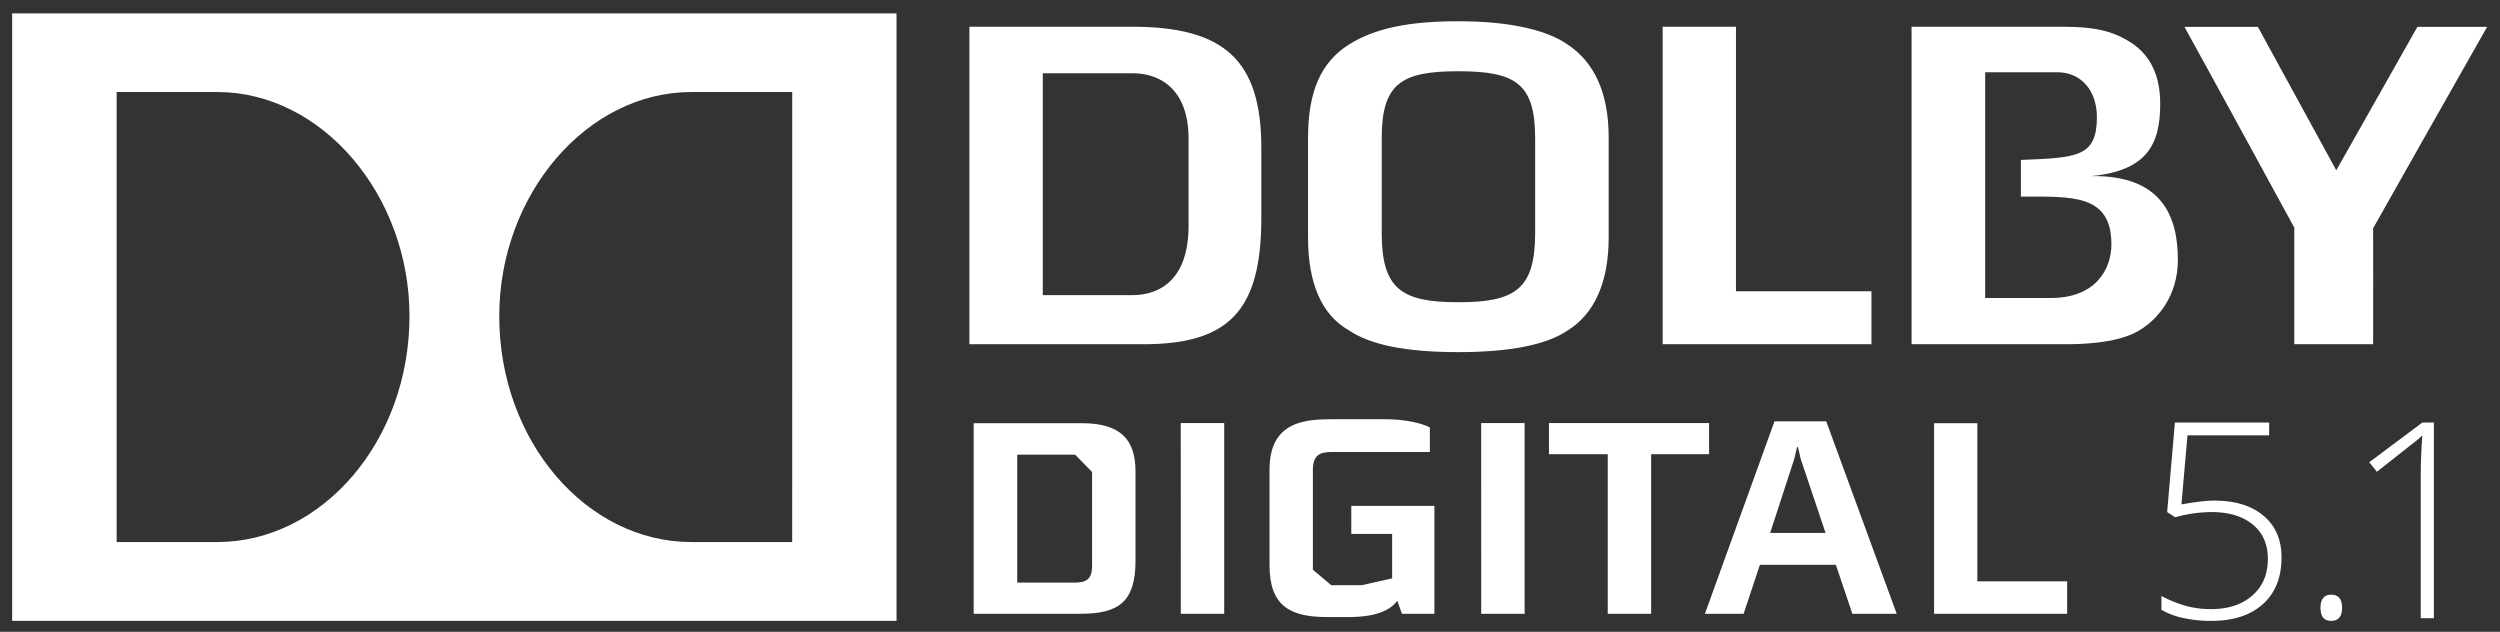 <svg id="svg9313" xmlns="http://www.w3.org/2000/svg" viewBox="0 0 2057.51 520"><rect x="0" y="0" width="2057.51" height="520" fill="#333333" stroke="none"/><defs><style>.cls-1{fill:#fff;}</style></defs><g id="layer1"><path id="path2016" class="cls-1" d="M889.08,505.14H801.34V348.3H890.6c32.21,0,43.92,14.06,43.92,39.71v73.56c0,34.32-14.4,43.57-45.44,43.57m9.72-116.66-13.94-14.29H837.19v105.3h47.43c9.49,0,14.18-2.93,14.18-13.94Zm73,116.66h35.72V348.21H971.77Zm182,0L1150,494.48c-5.26,6.79-15.46,13.35-40.17,13.35h-17.69c-30.57,0-47.32-9.25-47.32-42.75v-78.6c0-41,31.39-41.46,53.18-41.46h42c15.93,0,29.87,3.05,36.78,6.79V372h-80.94c-9.49,0-15.34,2.34-15.34,15.11v81.76l15.11,12.77h24.94l25.19-5.63V439.43h-33.62V416.35h68.41v88.79Zm65.25,0h35.72V348.21H1219Zm139.85-131.31V505.14h-35.72V373.83h-48.38V348.18h131.77v25.65"/><g id="g2018"><path id="path2020" class="cls-1" d="M1524.51,505.14l-13.58-40.29h-62.55L1435,505.14h-31.86l57.27-158.36H1503l58,158.36Zm-42.63-127.79-2.11-9.37H1479l-2.22,9.37-19.92,61.26h45.57Zm109.87,127.79V348.3h35.61V478.44h73.91v26.7"/></g><g id="g2022"><path id="path2024" class="cls-1" d="M1989.53,22.09l-66.77,118.07L1858.22,22.09h-60.44c11.25,20,90.43,165.28,90.43,165.28V283.3h64.89c.12-13,0-95.47,0-95.47s82.23-145.59,93.82-165.74ZM10,511H737.85V11H10Zm168.79-64.89H96V75.74h82.81C265,75.74,337,160.42,337,260.22c0,102.84-72,185.89-158.24,185.89m473.21,0H569c-86.32,0-158.12-83.05-158.12-185.89,0-99.8,71.8-184.48,158.12-184.48h83"/></g><g id="g2026"><path id="path2028" class="cls-1" d="M1263.43,191.82c0,46.26-16.52,56.92-63.14,56.92s-63.13-10.66-63.13-56.92V113.57c0-45.21,16.63-54.93,63.13-54.93s63.14,9.72,63.14,54.93ZM1290,36.5c-18.28-12.53-49.32-19-89.73-19-39.47,0-67.93,5.28-90,19.1-23,14.4-33.74,38.65-33.74,76.6v82.23c0,38,11.25,63.6,33.5,76.37,18,12.18,47.44,18,90.19,18,42.29,0,72.51-6,89.73-17.69,22.37-13.71,34-39.94,34-76.72V113.22c0-36.08-11.37-61.84-34-76.72M978.21,185.61c0,45.8-25.06,57.28-46,57.28h-74V60.28h74c21,0,46,11.59,46,54.23ZM931.71,22H797.83V283.3H941.08c70.75,0,97-28.12,97-103.9V121.89C1038.07,50,1008.2,22,931.71,22m497,0h-60.32V283.3h171.83V239.72H1428.7Z"/></g><g id="g2030"><path id="path2032" class="cls-1" d="M1720.24,145c47.44-4.21,57.63-26.94,57.63-59.5,0-28.81-12.3-43.46-26-51.65-11.48-7-25.07-11.83-53.3-11.83H1573.24V283.3H1700.1c39,0,55.16-7.62,62.54-12.65,13-8.32,29.75-26.94,29.75-56.81,0-35-12.53-70.16-72.15-68.88m-32.09,100.27H1633.8V59.46h59.27c20.14,0,32.68,15.58,32.68,36.89,0,32.8-16.17,33.5-62.55,35.26v30.22c41.35,0,74.49-2.58,74.49,39.24,0,21.08-13.58,44.16-49.54,44.16"/></g></g><path class="cls-1" d="M1822.28,412q25.77,0,40.6,12.45t14.82,34.27q0,24.78-15.43,38.56T1819.74,511a106.08,106.08,0,0,1-22.8-2.37,59.45,59.45,0,0,1-18.07-6.77V490.51a105.35,105.35,0,0,0,21.15,8.43,79.24,79.24,0,0,0,19.72,2.36q21.15,0,33.94-11.18t12.78-30.24q0-18-12.45-28.21t-33.83-10.24a113.16,113.16,0,0,0-30,4.29l-6.61-4.29,6.38-73.71h77.57V358.3h-67.21l-5,56.85Q1812.58,412,1822.28,412Z"/><path class="cls-1" d="M1909.76,500.2q0-10.8,8.81-10.79,9,0,9,10.79t-9,10.8Q1909.75,511,1909.76,500.2Z"/><path class="cls-1" d="M2003.07,508.8h-10.79V391.46q0-16,1.32-33.16-1.65,1.65-3.42,3.19t-34,26.77l-6.28-7.82,43.74-32.72h9.47Z"/></svg>
